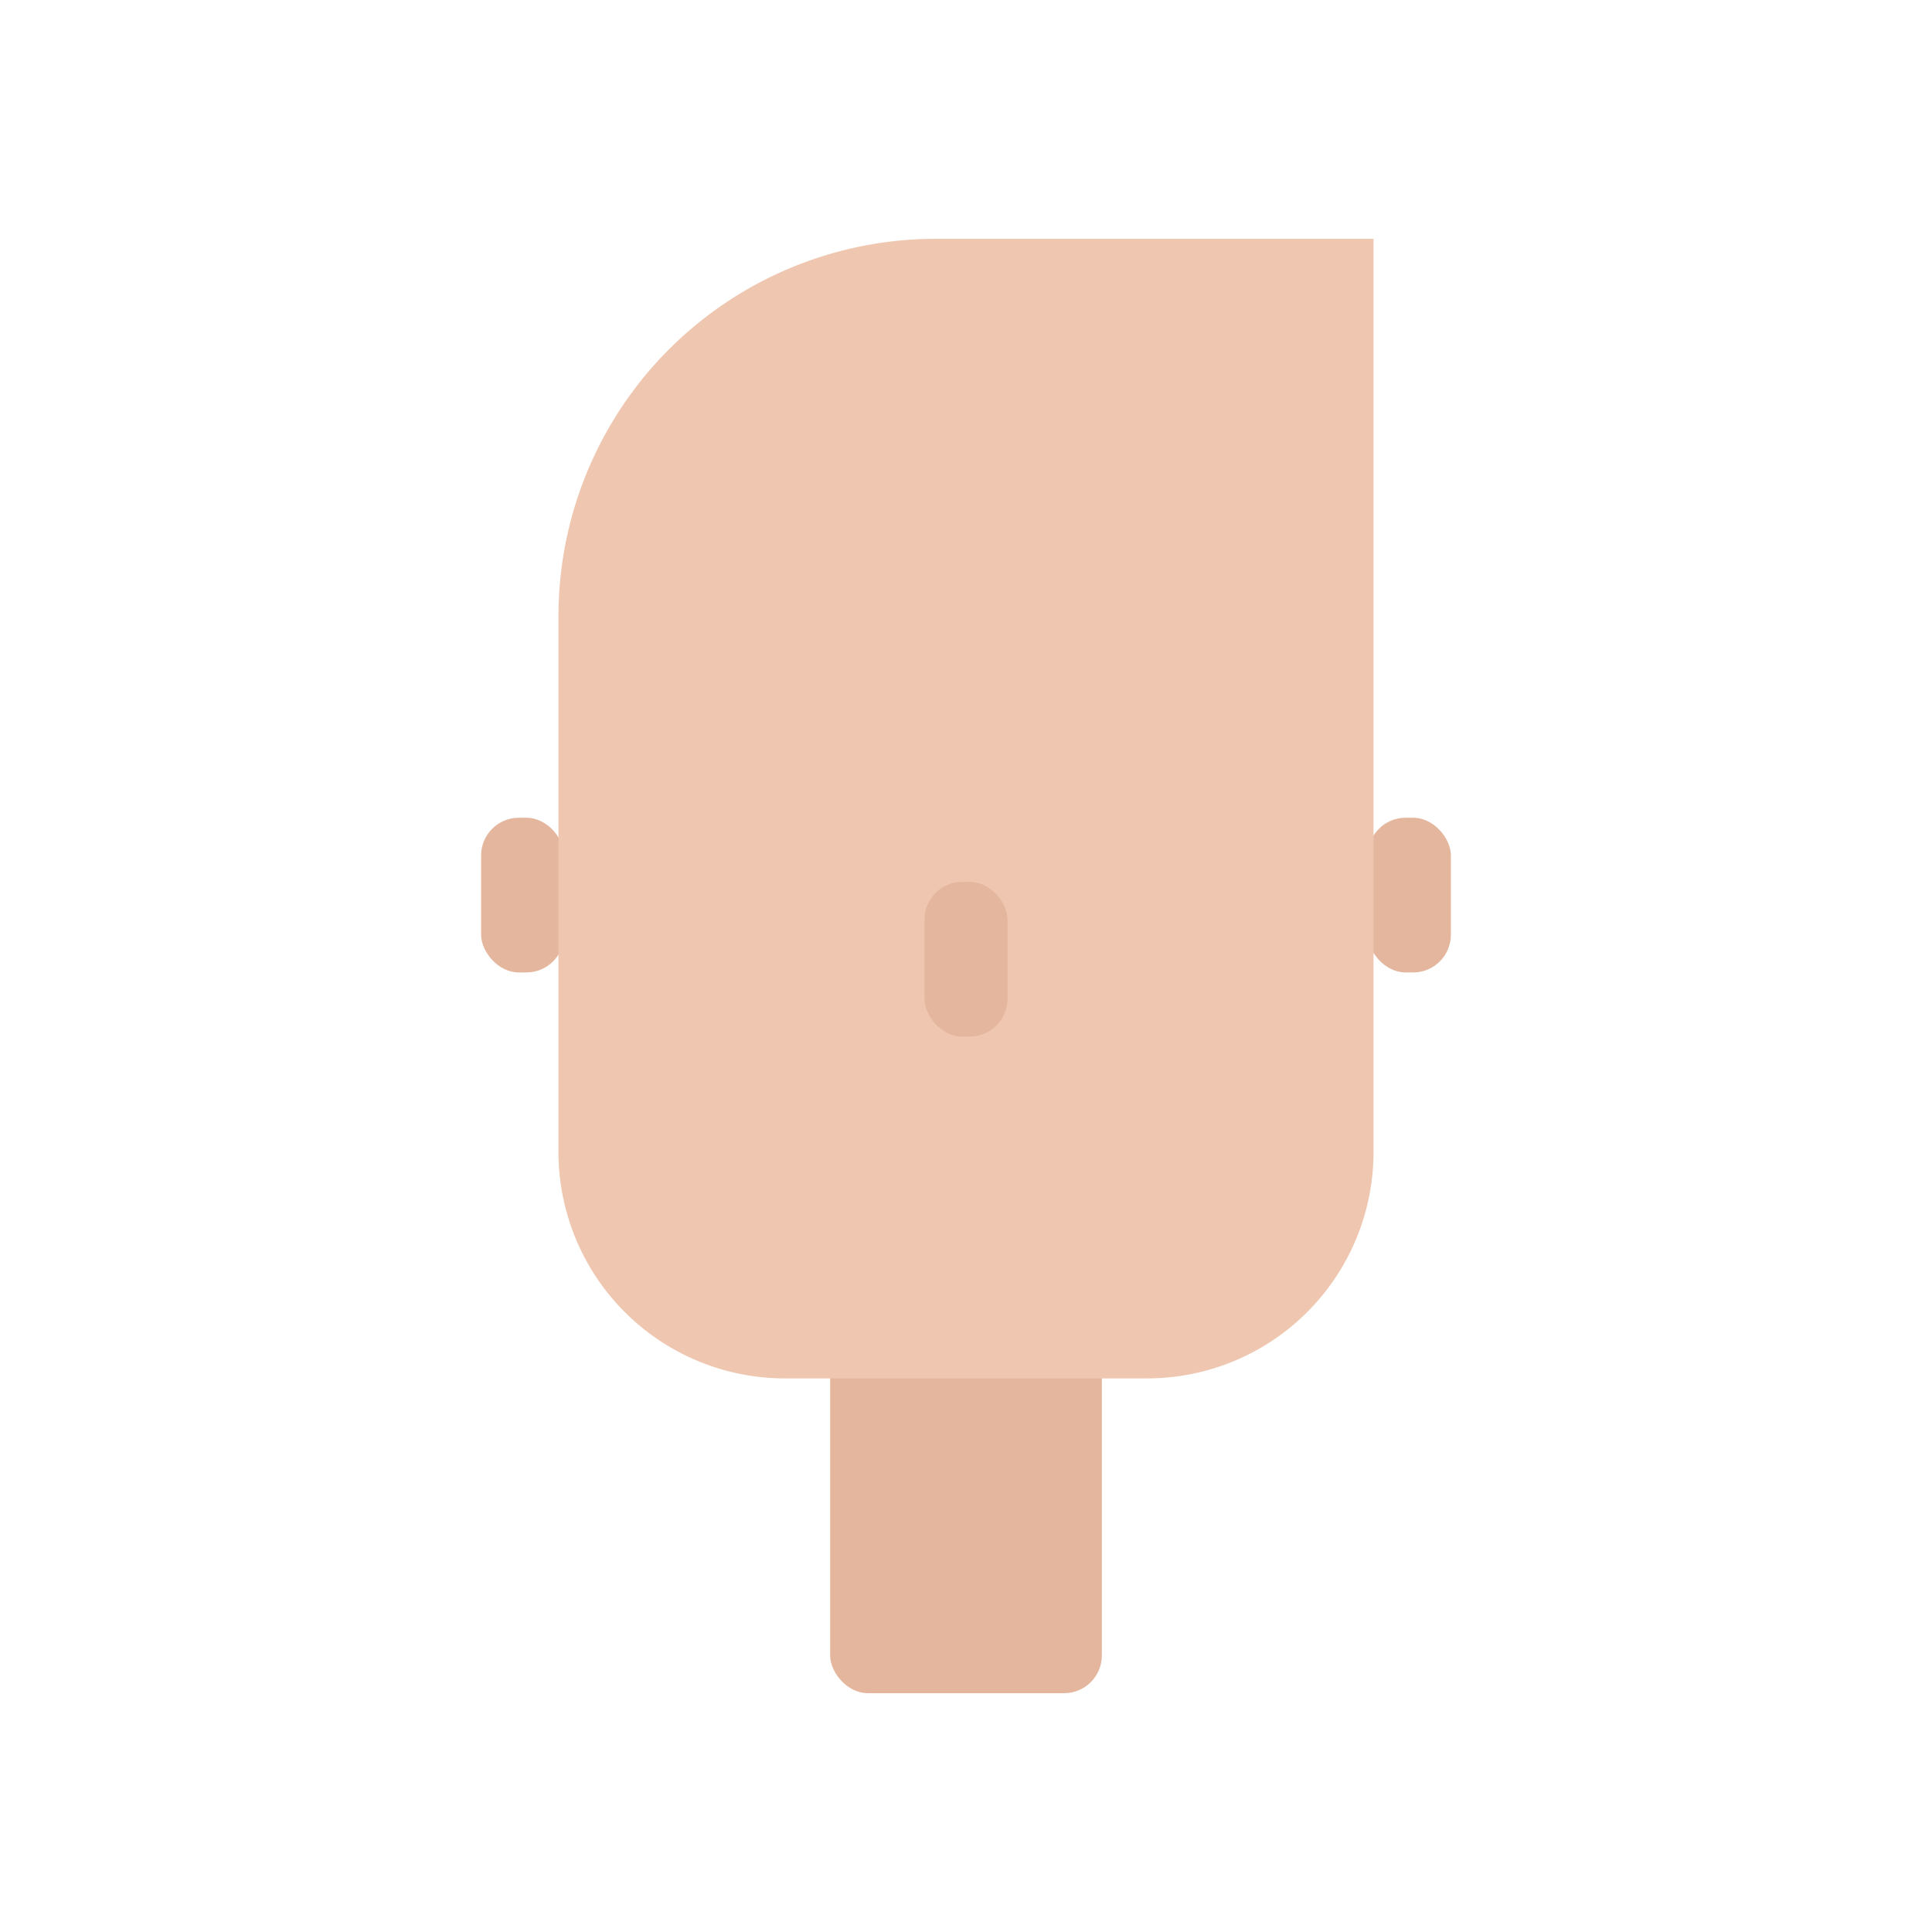 <?xml version="1.0" ?><svg data-name="Layer 1" id="Layer_1" viewBox="0 0 512 512" xmlns="http://www.w3.org/2000/svg"><defs><style>.cls-1{fill:#e4b69d;}.cls-2{fill:#efc7b0;}</style></defs><rect class="cls-1" height="105" rx="10" width="72" x="220" y="343.71"/><rect class="cls-1" height="41" rx="10" width="22" x="362.5" y="216.71"/><rect class="cls-1" height="41" rx="10" width="22" x="127.5" y="216.71"/><path class="cls-2" d="M248,63.29H364a0,0,0,0,1,0,0v242a60,60,0,0,1-60,60H208a60,60,0,0,1-60-60v-142A100,100,0,0,1,248,63.29Z"/><rect class="cls-1" height="41" rx="10" width="22" x="245" y="233.71"/></svg>
